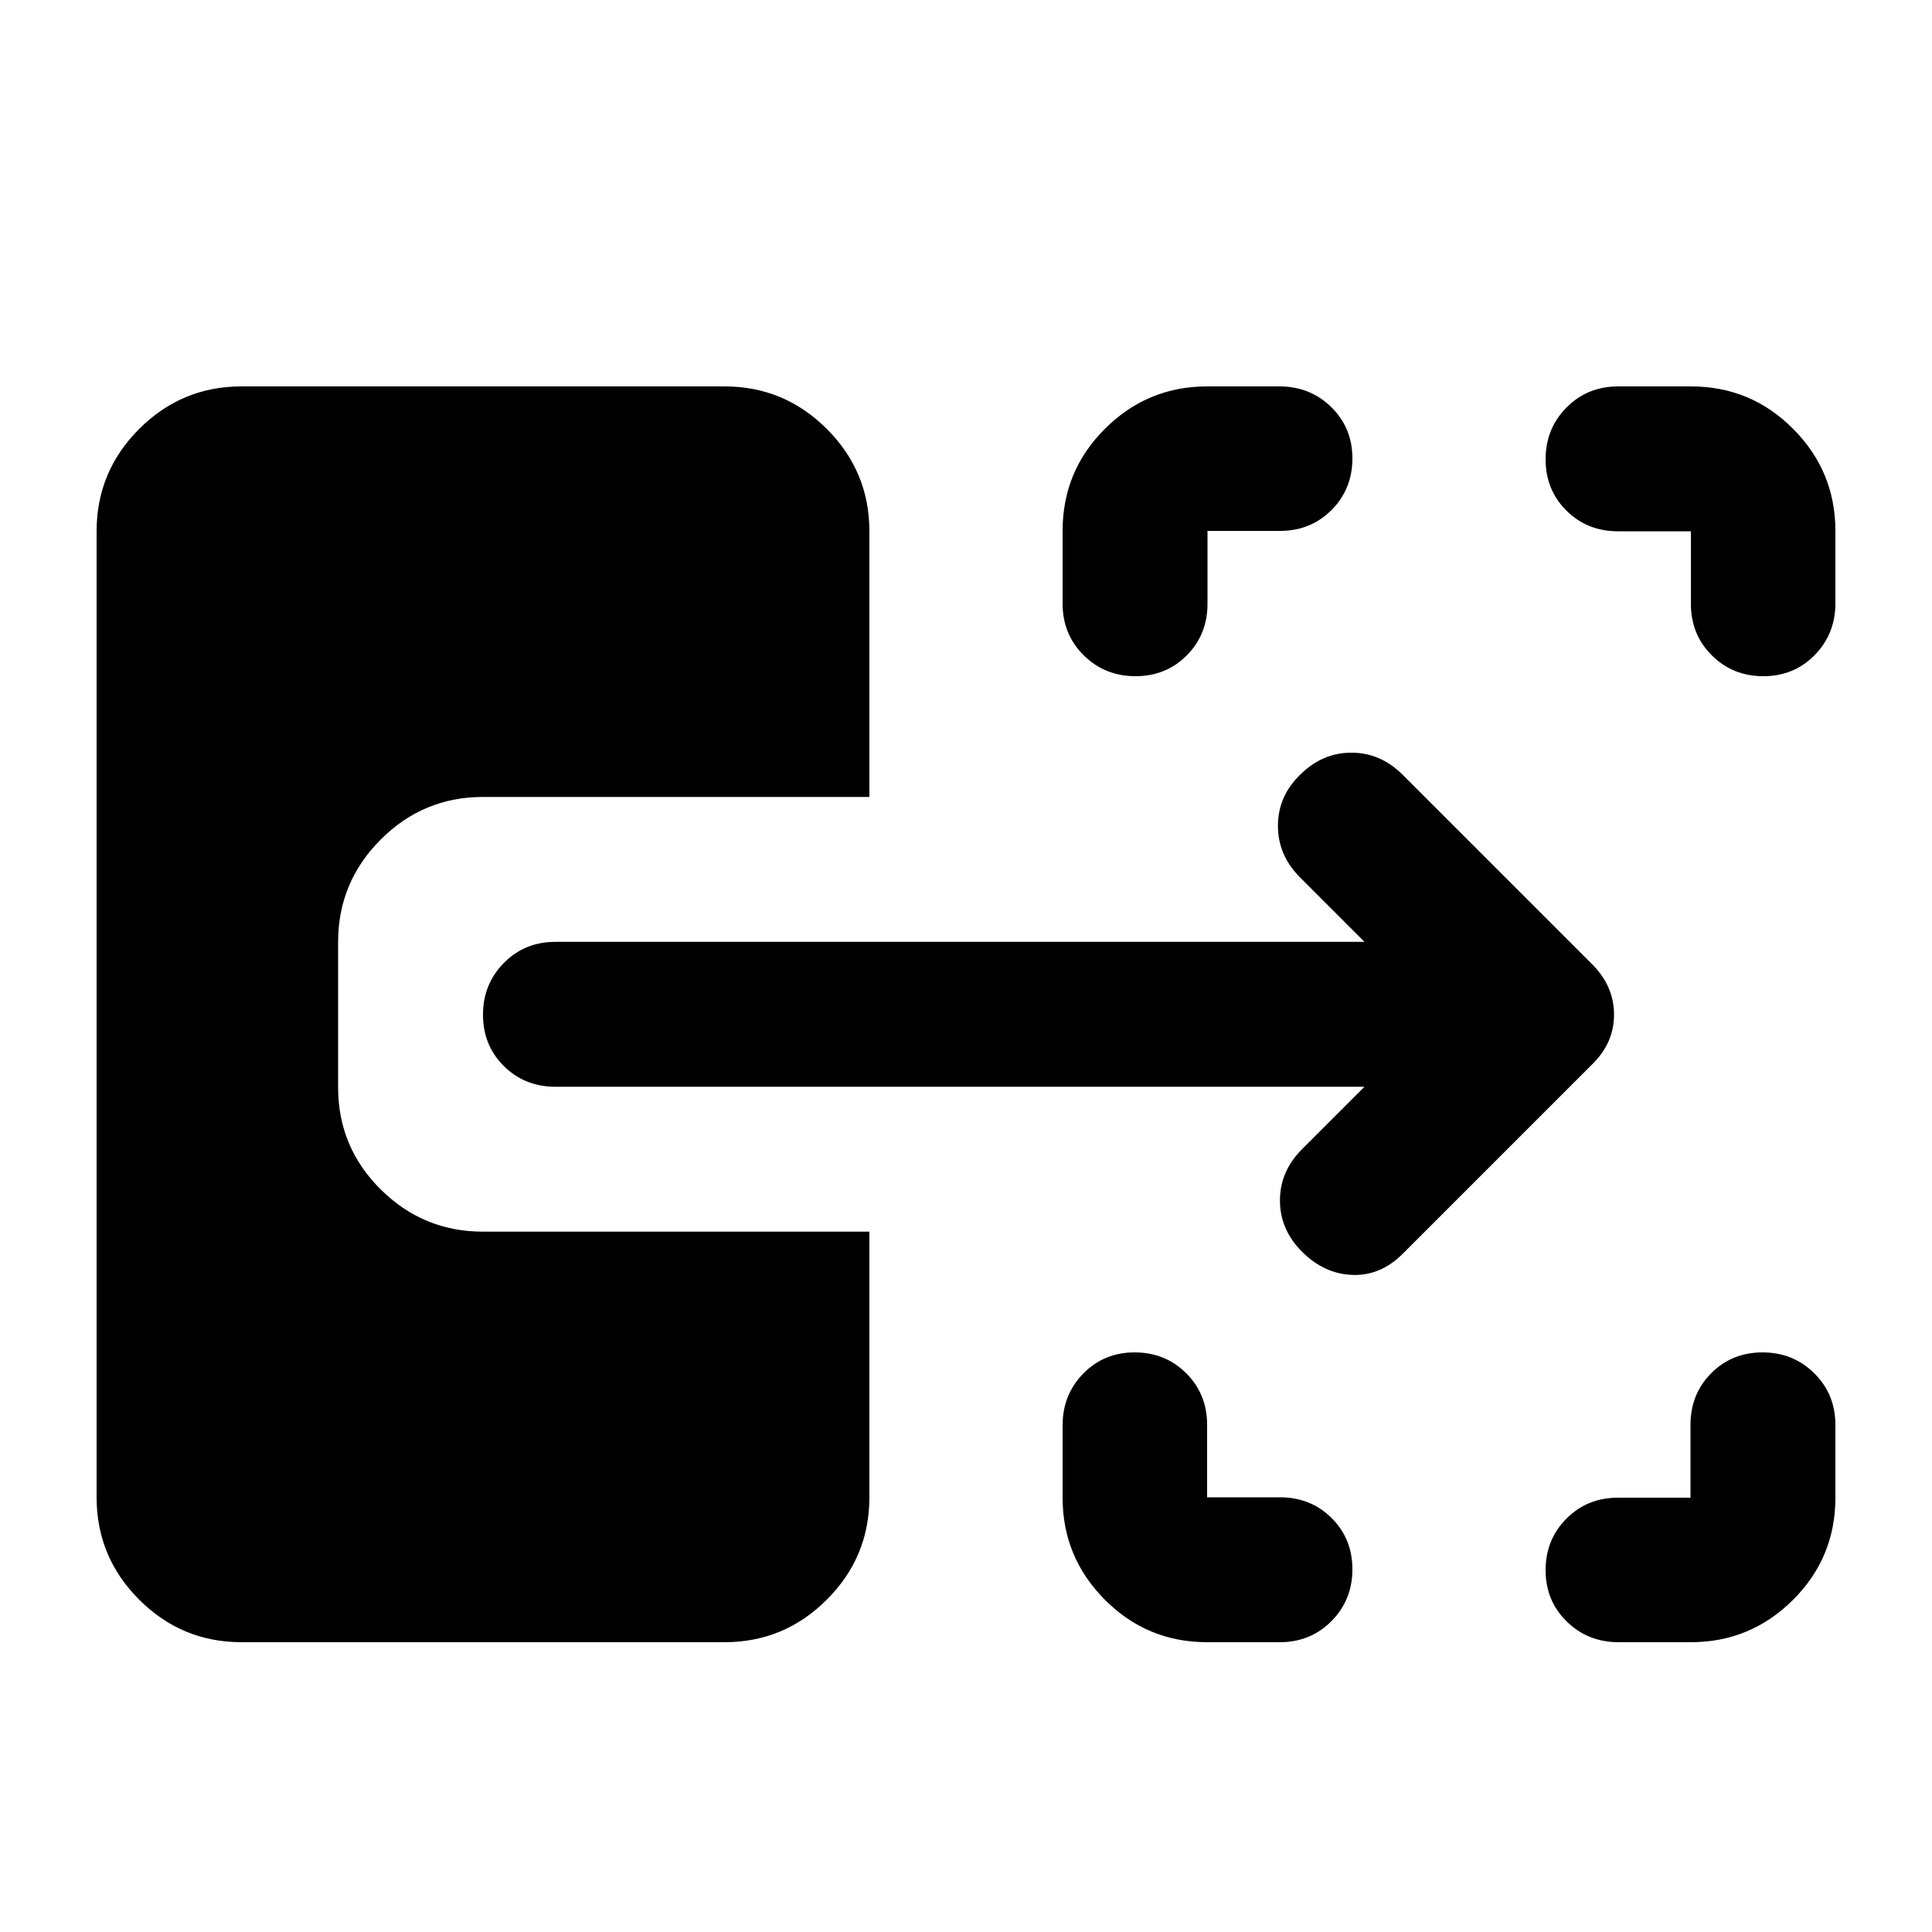 <svg xmlns="http://www.w3.org/2000/svg" height="20" viewBox="0 -960 960 960" width="20"><path d="M599.788-144Q570-144 549-165.099q-21-21.098-21-50.726v-35.912Q528-267 538.289-277.5q10.29-10.5 25.5-10.5 15.211 0 25.616 10.35T599.81-252v36H636q15.3 0 25.65 10.289 10.35 10.29 10.35 25.5Q672-165 661.62-154.5 651.239-144 635.894-144h-36.106Zm204.475 0Q789-144 778.5-154.289q-10.5-10.29-10.5-25.5 0-15.211 10.35-25.616T804-215.81h36V-252q0-15.3 10.289-25.65 10.29-10.35 25.5-10.35Q891-288 901.5-277.619q10.5 10.38 10.5 25.725v36.106Q912-186 890.901-165q-21.098 21-50.726 21h-35.912ZM564.211-624Q549-624 538.5-634.38 528-644.761 528-660.106v-36.106Q528-726 549.099-747q21.098-21 50.726-21h35.912Q651-768 661.5-757.711q10.5 10.29 10.5 25.5 0 15.211-10.35 25.616T636-696.19h-36V-660q0 15.3-10.289 25.65-10.29 10.35-25.5 10.35Zm312 0q-15.211 0-25.616-10.35T840.19-660v-36H804q-15.3 0-25.65-10.289-10.35-10.29-10.35-25.5Q768-747 778.38-757.5q10.381-10.5 25.726-10.5h36.106Q870-768 891-746.901q21 21.098 21 50.726v35.912Q912-645 901.711-634.5q-10.29 10.5-25.5 10.5ZM697-337q-11 11-25 10.5T647-338q-11-11-11-25.5t11-25.5l31-31H276q-15.3 0-25.65-10.289-10.35-10.29-10.35-25.5Q240-471 250.35-481.5 260.7-492 276-492h402l-32-32q-11-11-11-25.667 0-14.666 11-25.333 11-11 25.5-11t25.5 11l94.138 94.138Q802-470 802-455.818T791-431l-94 94ZM120-144q-29.7 0-50.85-21.15Q48-186.3 48-216v-480q0-29.7 21.15-50.85Q90.3-768 120-768h240q29.7 0 50.85 21.15Q432-725.7 432-696v132H240q-29.7 0-50.85 21.187Q168-521.627 168-491.876v72.125Q168-390 189.15-369q21.15 21 50.85 21h192v132q0 29.7-21.15 50.85Q389.7-144 360-144H120Z"/></svg>
